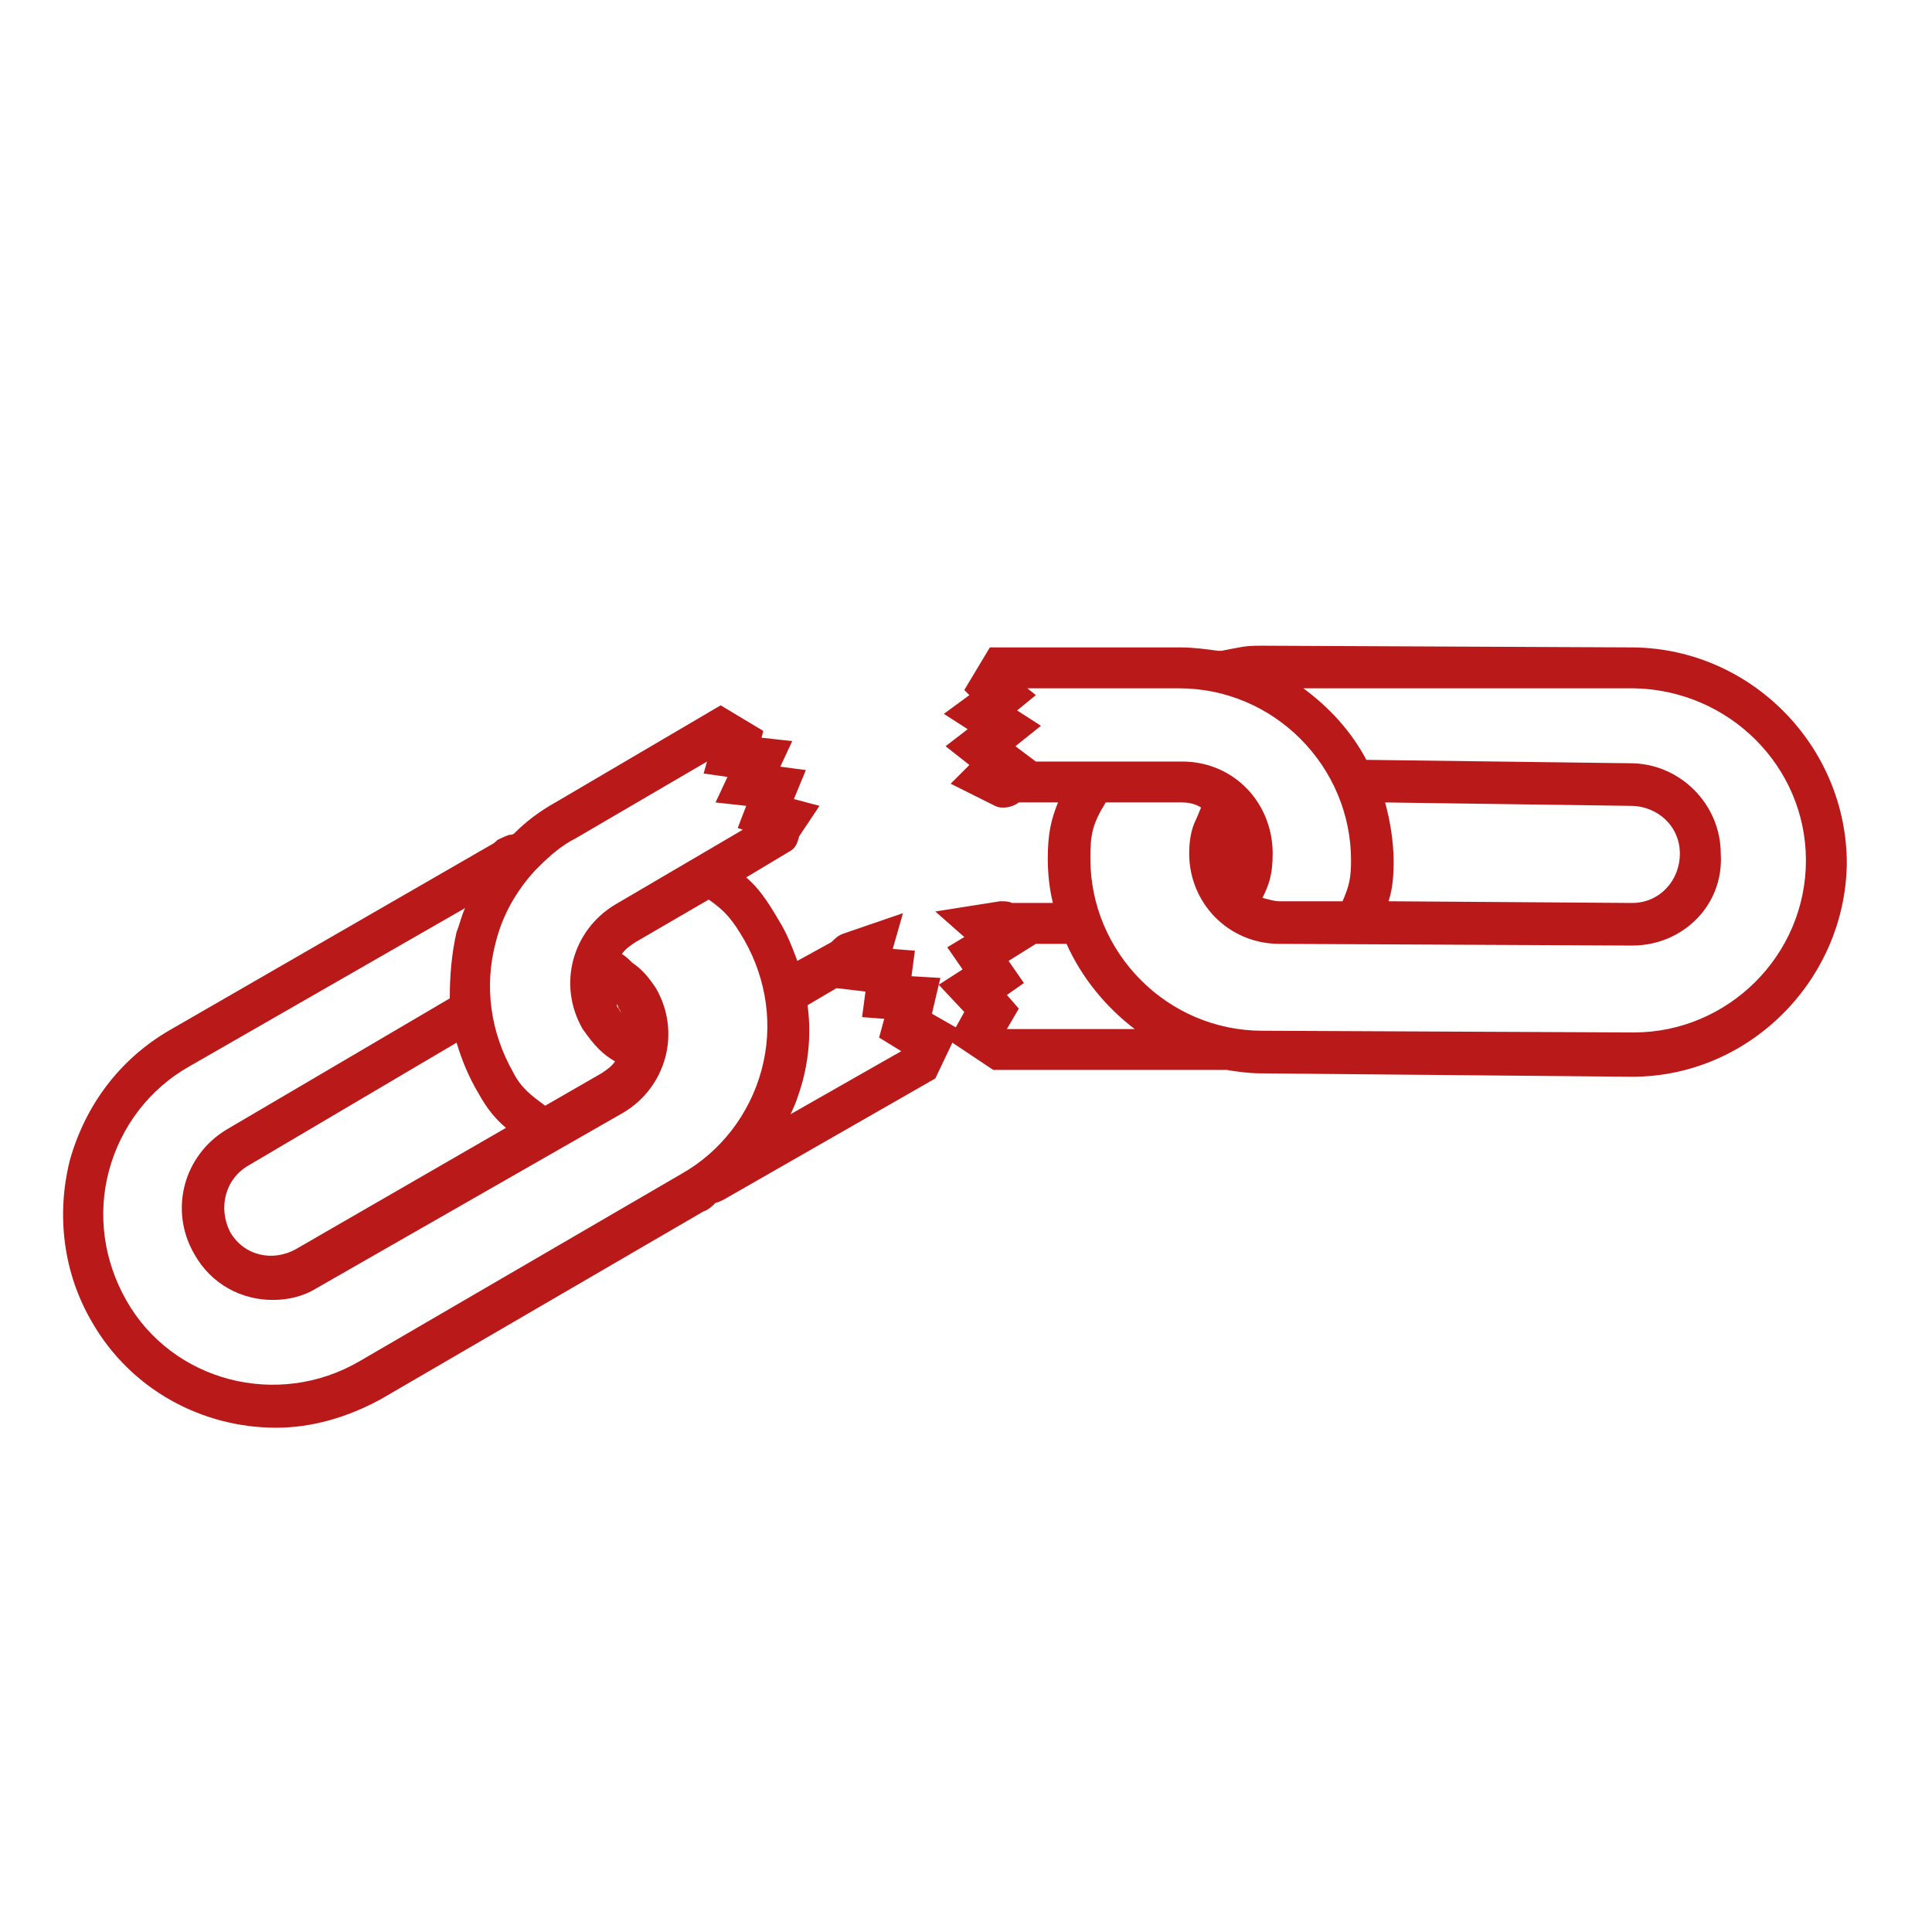 <?xml version="1.0" encoding="utf-8"?>
<!-- Generator: Adobe Illustrator 26.5.0, SVG Export Plug-In . SVG Version: 6.00 Build 0)  -->
<svg version="1.1" id="Calque_1" xmlns="http://www.w3.org/2000/svg" xmlns:xlink="http://www.w3.org/1999/xlink" x="0px" y="0px"
	 viewBox="0 0 113.4 113.4" style="enable-background:new 0 0 113.4 113.4;" xml:space="preserve">
<style type="text/css">
	.st0{fill:#BA191A;}
</style>
<g>
	<path class="st0" d="M95.9,38L74,37.9c-1,0-1.2,0.1-1.8,0.2l-0.5,0.1c-0.1,0-0.1,0-0.2,0C70.8,38.1,70,38,69.3,38H58.1l-1.5,2.5
		l0.3,0.3l-1.5,1.1l1.4,0.9l-1.3,1l1.4,1.1L55.8,46l2.6,1.3c0.4,0.2,1,0.1,1.4-0.2h2.3c-0.4,1-0.6,1.8-0.6,3.3
		c0,0.9,0.1,1.8,0.3,2.6h-2.4c-0.2-0.1-0.4-0.1-0.7-0.1l-3.8,0.6l1.7,1.5l-1,0.6l0.9,1.3l-1.4,0.9l0.1-0.4l-1.7-0.1l0.2-1.5
		l-1.3-0.1l0.6-2.1l-3.5,1.2c-0.3,0.1-0.5,0.3-0.7,0.5l-2,1.1c-0.3-0.8-0.6-1.6-1.1-2.4c-0.7-1.2-1.2-1.9-1.9-2.5l2.5-1.5
		c0.4-0.2,0.5-0.5,0.6-0.9l1.2-1.8l-1.5-0.4l0.7-1.7L45.8,45l0.7-1.5l-1.8-0.2l0.1-0.4l-2.5-1.5l-9.7,5.7c-0.9,0.5-1.7,1.1-2.4,1.8
		C30.1,49,30,49,29.9,49c-0.3,0.1-0.5,0.2-0.7,0.3c-0.1,0.1-0.2,0.2-0.4,0.3L9.9,60.5C7,62.2,5,64.9,4.1,68.1
		c-0.8,3.2-0.4,6.6,1.3,9.5c2.3,4,6.5,6.2,10.8,6.2c2.1,0,4.2-0.6,6.2-1.7l18.9-11c0.3-0.1,0.5-0.3,0.7-0.5c0.1,0,0.3-0.1,0.5-0.2
		l12.4-7.1l1-2.1l2.4,1.6H72c0.6,0.1,1.3,0.2,2,0.2l21.8,0.2c6.9,0,12.5-5.7,12.6-12.5C108.4,43.8,102.8,38.1,95.9,38z M33.8,49.2
		l7.7-4.5l-0.2,0.7l1.4,0.2L42,47.1l1.8,0.2l-0.5,1.3l0.3,0.1l-7.5,4.4c-2.5,1.5-3.4,4.7-1.9,7.3c0.7,1,1.2,1.5,1.9,1.9
		c-0.2,0.3-0.5,0.5-0.8,0.7L32,64.9c-0.8-0.6-1.4-1-1.9-2c-1.3-2.3-1.7-5-1-7.6c0.4-1.6,1.2-3,2.3-4.2c0.1-0.1,0.2-0.2,0.3-0.3
		C32.3,50.2,33,49.6,33.8,49.2z M36.3,59.2c-0.1-0.1-0.1-0.2-0.1-0.3C36.2,59,36.3,59,36.3,59.2c0.1,0,0.1,0.2,0.2,0.3
		C36.4,59.4,36.4,59.3,36.3,59.2z M28.1,64.2c0.5,0.9,1,1.5,1.6,2l-12.3,7.1c-1.4,0.8-3.1,0.4-3.9-1c-0.7-1.4-0.3-3.1,1.1-3.9
		l12.2-7.2C27.1,62.2,27.5,63.2,28.1,64.2z M21.1,79.9c-4.8,2.8-11,1.2-13.7-3.6c-1.3-2.3-1.7-5-1-7.6s2.4-4.8,4.7-6.1l16.2-9.3
		c-0.2,0.4-0.3,0.9-0.5,1.4c-0.3,1.3-0.4,2.6-0.4,3.9l-13.1,7.7c-2.5,1.5-3.4,4.7-1.9,7.3c1,1.8,2.8,2.7,4.6,2.7
		c0.9,0,1.8-0.2,2.6-0.7l18-10.3c2.5-1.5,3.4-4.7,1.9-7.3c-0.4-0.6-0.8-1.1-1.4-1.5c-0.2-0.2-0.4-0.4-0.6-0.5
		c0.2-0.3,0.5-0.5,0.8-0.7l4.3-2.5c1,0.7,1.4,1.2,2.1,2.4c1.3,2.3,1.7,5,1,7.6s-2.4,4.8-4.7,6.1L21.1,79.9z M52.9,61.7l-6.5,3.7
		c0.3-0.6,0.5-1.2,0.7-1.9c0.4-1.5,0.5-3,0.3-4.5l1.7-1l1.7,0.2l-0.2,1.5l1.3,0.1l-0.3,1.1L52.9,61.7L52.9,61.7z M56.1,60.3
		l-1.4-0.8l0.4-1.7l1.5,1.6L56.1,60.3z M59.6,43.8l1.5-1.2l-1.4-0.9l1.1-0.9l-0.5-0.4h8.9c5.6,0,10.1,4.6,10.1,10.1
		c0,1-0.1,1.5-0.5,2.4h-3.7c-0.3,0-0.6-0.1-1-0.2c0.4-0.8,0.6-1.4,0.6-2.6c0-3-2.3-5.4-5.3-5.4h-8.6L59.6,43.8z M81.3,47.1l14.4,0.2
		c1.6,0,2.9,1.2,2.9,2.8S97.4,53,95.8,53l-14.3-0.1c0.2-0.6,0.3-1.3,0.3-2.3C81.8,49.4,81.6,48.2,81.3,47.1z M59.1,60.4l0.7-1.2
		l-0.7-0.8l1-0.7l-0.9-1.3l1.6-1h1.8c0.9,2,2.3,3.7,4,5H59.1z M95.9,60.6l-21.8-0.1c-5.6,0-10.1-4.6-10.1-10.1c0-1.4,0.1-2,0.9-3.3
		h4.5c0.4,0,0.8,0.1,1.1,0.3c-0.1,0.2-0.2,0.5-0.3,0.7c-0.3,0.6-0.4,1.3-0.4,2c0,2.9,2.3,5.3,5.3,5.3l20.7,0.1c3,0,5.4-2.4,5.2-5.4
		c0-2.9-2.4-5.3-5.3-5.3l-15.5-0.2c-0.9-1.7-2.2-3.1-3.7-4.2h19.4c5.6,0.1,10.1,4.6,10.1,10.1C106,56.1,101.4,60.6,95.9,60.6z"/>
</g>
</svg>

